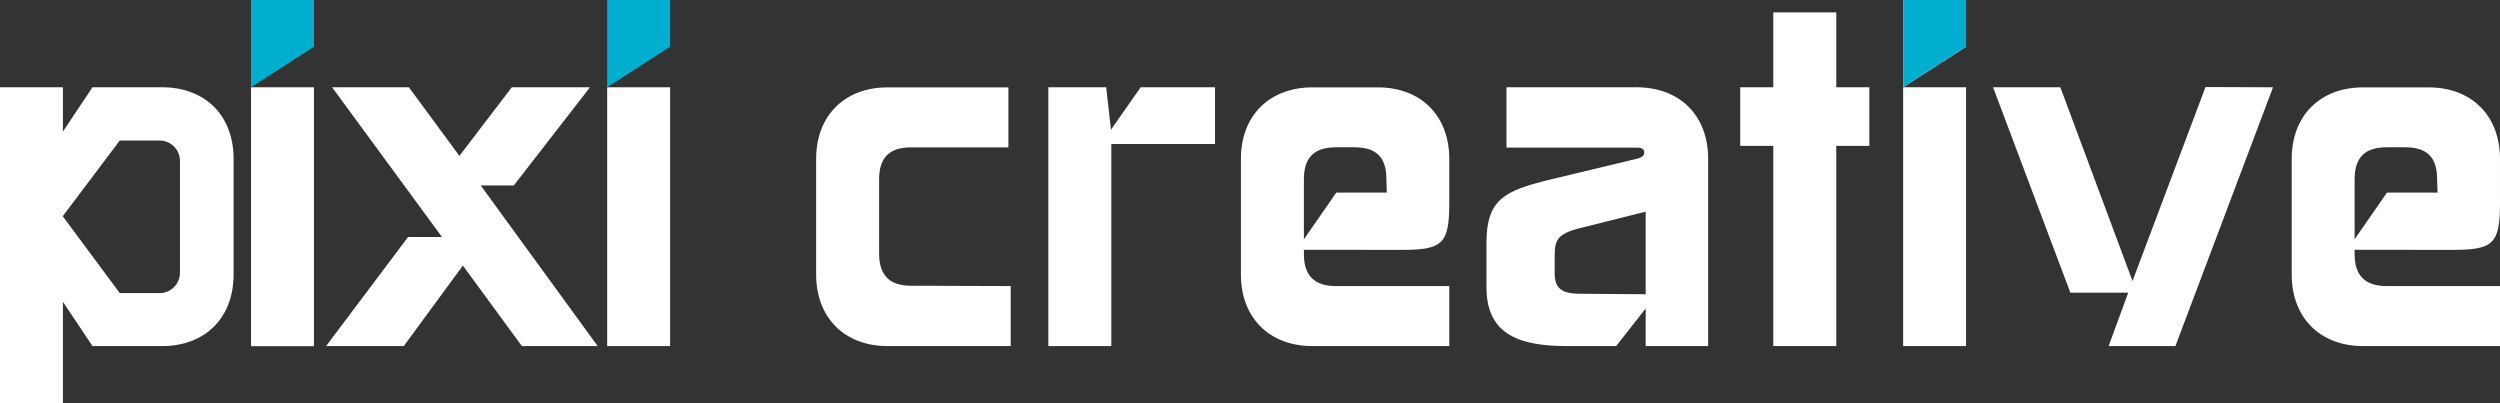 <svg xmlns="http://www.w3.org/2000/svg" viewBox="0 0 302.46 48.79"><rect x="0" y="0" width="302.46" height="48.79" fill="#333333" stroke="none"/><defs><style>.cls-1{fill:#fff;}.cls-2{fill:#00aed0;}</style></defs><g id="Layer_2" data-name="Layer 2"><g id="Layer_1-2" data-name="Layer 1"><path class="cls-1" d="M122.28,34.61v7.26H107.39c-5.24,0-8.65-3.46-8.65-8.65v-14c0-5.19,3.41-8.65,8.65-8.65H122v7.26H110.22c-2.6,0-3.86,1.21-3.86,3.87v9c0,2.6,1.26,3.87,3.86,3.87Z"/><path class="cls-1" d="M147,10.56v6.86H134.45V41.87h-7.62V10.56h7l.58,5.13L138,10.56Z"/><path class="cls-1" d="M157.75,30.22v.52c0,2.6,1.27,3.87,3.86,3.87h13.73v7.26H158.79c-5.25,0-8.66-3.46-8.66-8.65v-14c0-5.19,3.41-8.65,8.66-8.65h7.9c5.25,0,8.65,3.46,8.65,8.65v5.3c0,4.91-.75,5.71-5.65,5.71Zm0-1.27,3.92-5.65h6.11l-.05-1.61c0-2.66-1.21-3.87-3.87-3.87h-2.25c-2.59,0-3.86,1.21-3.86,3.87Z"/><path class="cls-1" d="M206.66,19.21V41.87H199.1V37.32l-3.57,4.55h-5.89c-5.53,0-9.8-1.21-9.8-7.09V29.3c0-5.25,2.36-6.23,7.38-7.5l10.1-2.42c1-.23,1.67-.35,1.61-1-.06-.4-.4-.52-.81-.52H182.26V10.56H198C203.26,10.56,206.66,14,206.66,19.21Zm-7.56,6.4-8.3,2.08c-2.71.75-2.71,1.67-2.71,3.69V33c0,1.85.75,2.54,3.11,2.54l7.9.06Z"/><path class="cls-1" d="M226.16,10.56v7.09h-4V41.87h-7.62V17.65h-4V10.56h4V1.5h7.62v9.24l-6.7-.18Z"/><path class="cls-1" d="M237.86,5.65l-7.61,4.91h7.61V41.87h-7.61V0h7.61Z"/><path class="cls-1" d="M275,10.56,263.19,41.87h-8.08l2.37-6.46h-7l-9.35-24.85h8.14L258,34l8.83-23.47Z"/><path class="cls-1" d="M284.87,30.22v.52c0,2.6,1.27,3.87,3.87,3.87h13.72v7.26H285.91c-5.25,0-8.65-3.46-8.65-8.65v-14c0-5.19,3.4-8.65,8.65-8.65h7.9c5.25,0,8.65,3.46,8.65,8.65v5.3c0,4.91-.75,5.71-5.65,5.71Zm0-1.27,3.92-5.65h6.12l-.06-1.61c0-2.66-1.21-3.87-3.86-3.87h-2.25c-2.6,0-3.87,1.21-3.87,3.87Z"/><polygon class="cls-2" points="237.86 0 237.86 5.65 230.25 10.56 230.25 10.56 230.25 0 237.86 0"/><rect class="cls-1" x="30.37" y="10.56" width="7.61" height="31.32"/><polygon class="cls-2" points="37.99 0 37.99 5.65 30.37 10.56 30.37 10.56 30.37 0 37.99 0"/><path class="cls-1" d="M72.31,41.87H63.14L56,32.13l-7.15,9.74h-9.4l9.92-13.2h4.1L40.18,10.56h9.29l6.11,8.3,6.34-8.3h9.46L62.16,22.44h-4Z"/><path class="cls-1" d="M73.46,10.56V41.87h7.61V10.56Z"/><polygon class="cls-2" points="81.07 0 81.07 5.65 73.46 10.56 73.46 10.56 73.46 0 81.07 0"/><path class="cls-1" d="M19.61,10.56H11.19L7.61,15.92V10.56H0V48.79H7.61V36.51l3.58,5.36h8.42c5.25,0,8.65-3.46,8.65-8.65v-14C28.26,14,24.86,10.56,19.61,10.56ZM21.77,33a2.46,2.46,0,0,1-2.45,2.46H14.49l-6.9-9.3L14.49,17h4.83a2.46,2.46,0,0,1,2.45,2.46Z"/></g></g></svg>